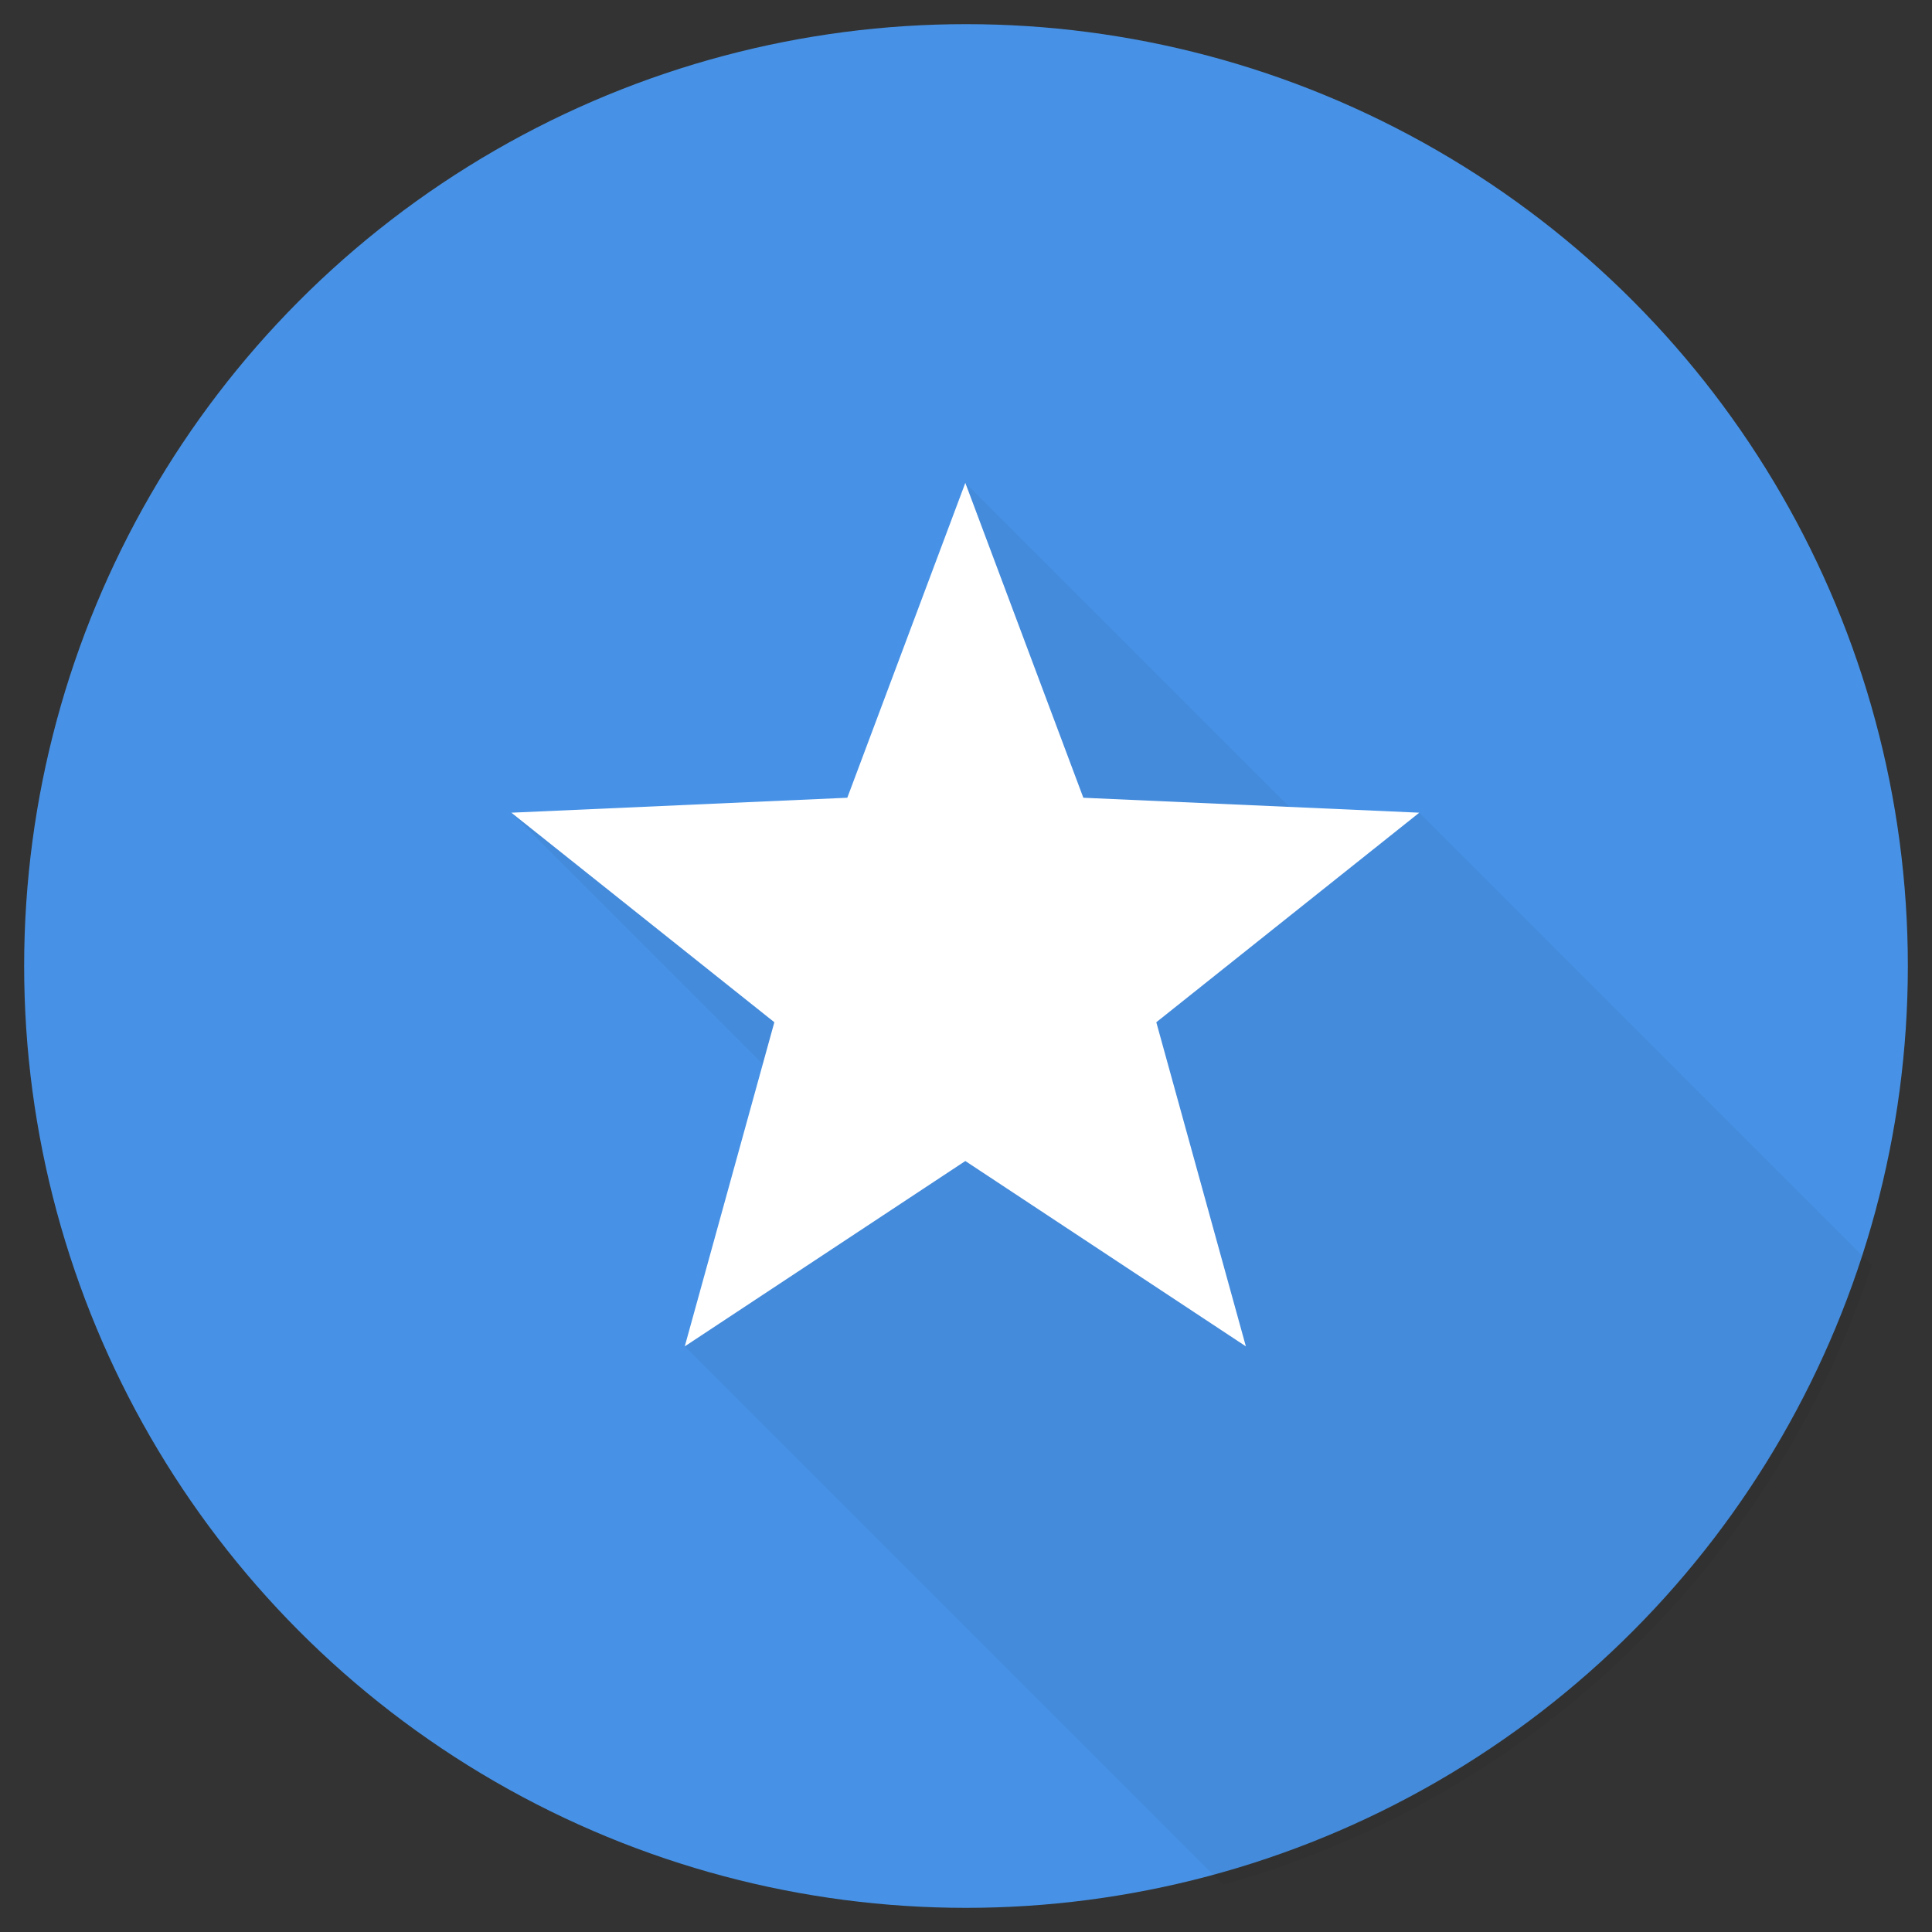 <svg
  xmlns="http://www.w3.org/2000/svg"
  width="80"
  height="80"
  viewBox="0 0 80 80"
  version="1.1"
>
 <rect x="0" y="0" width="80" height="80" fill="#333333" stroke="none"/>
 <defs>
  <clipPath
    clipPathUnits="userSpaceOnUse"
    id="clip">
   <circle
     r="39.5"
     cx="40"
     cy="40" />
  </clipPath>
 </defs>
 <g clip-path="url(#clip)">
<circle style="fill:#4792E6" r="39" cx="40" cy="40" />
  <path
    style="fill:rgba(0,0,0,0.05)"
    d="M 39.973 19.994 L 35.896 39.684 L 21.174 33.652 L 35.264 47.74 L 28.355 55.75 L 52.605 80 L 80 80 L 80 54.883 L 58.77 33.652 L 55.908 35.932 L 39.973 19.994 z "
	/>
  <path
    d="m 39.972,19.995 4.887,13.038 13.91,0.619 -10.889,8.677 3.709,13.421 -11.617,-7.675 -11.617,7.675 3.709,-13.421 -10.889,-8.677 13.91,-0.619 z"
    style="fill:#ffffff" />
 </g>
</svg>
